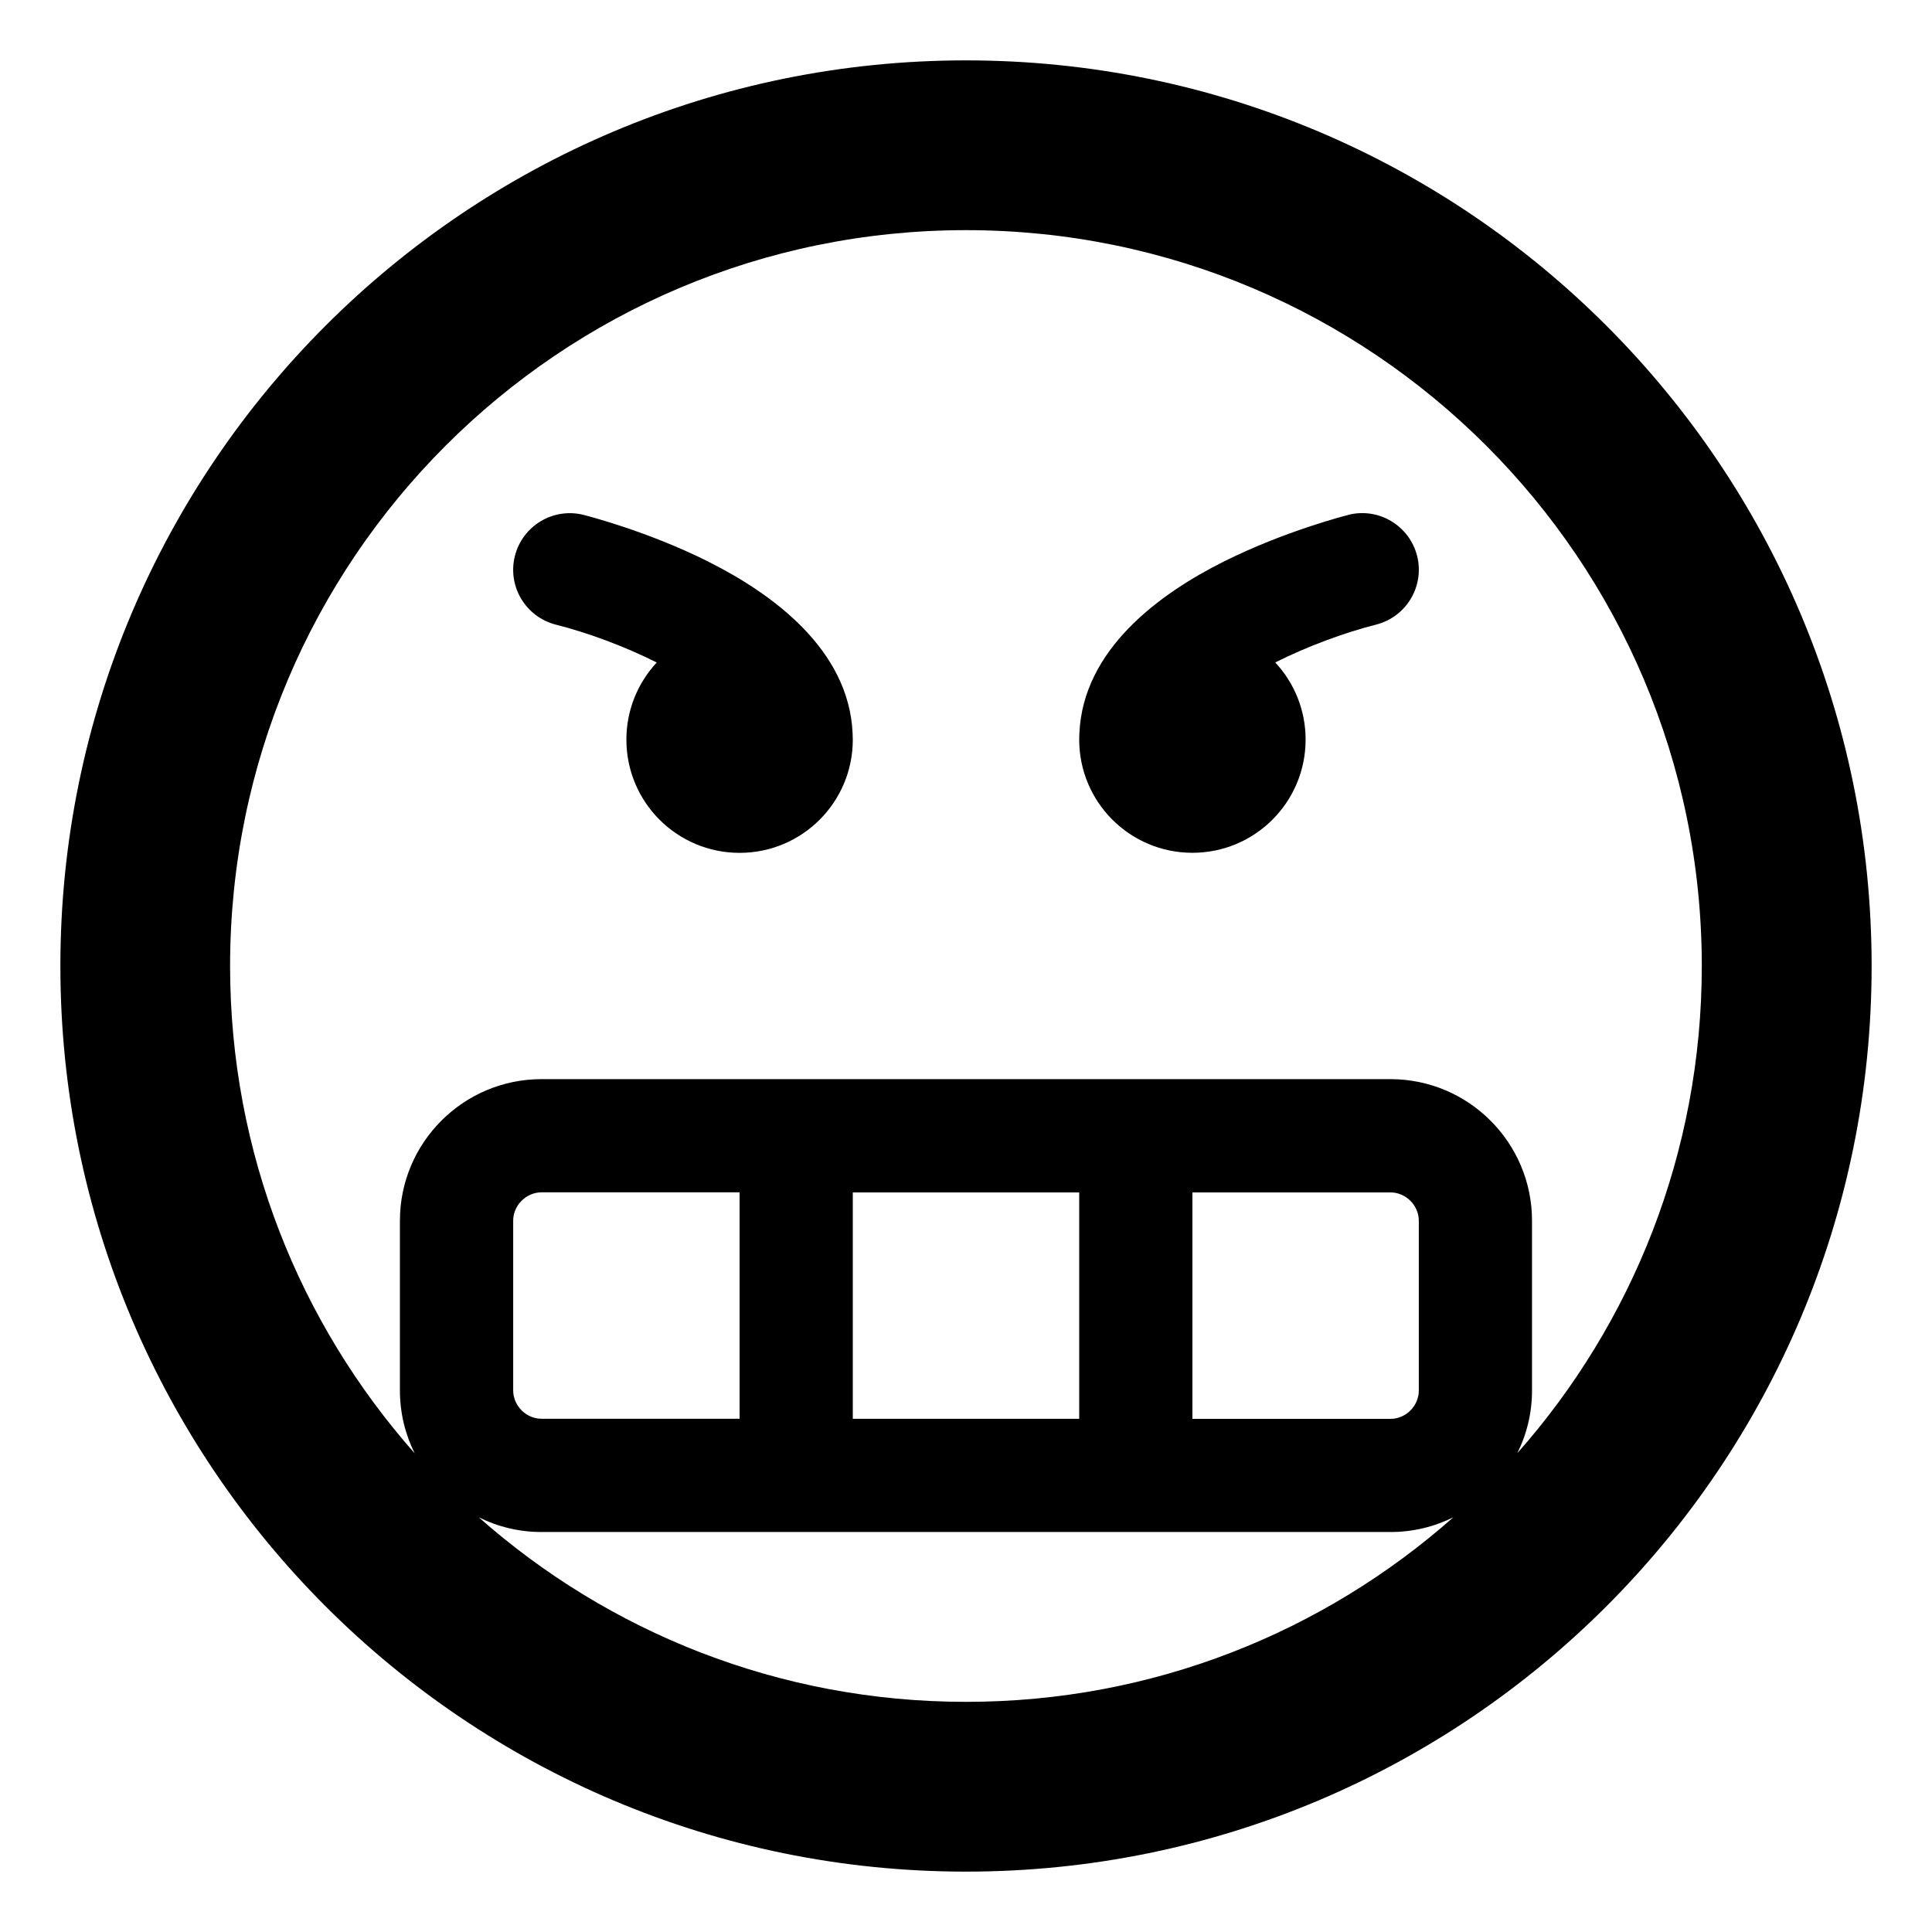 <?xml version="1.0" encoding="utf-8"?>
<!-- Generated by IcoMoon.io -->
<!DOCTYPE svg PUBLIC "-//W3C//DTD SVG 1.1//EN" "http://www.w3.org/Graphics/SVG/1.1/DTD/svg11.dtd">
<svg version="1.1" xmlns="http://www.w3.org/2000/svg" xmlns:xlink="http://www.w3.org/1999/xlink" width="32" height="32" viewBox="0 0 32 32">
<path d="M11.732 9.302c-1.018-0.509-2.024-0.763-2.067-0.774-0.502-0.126-1.011 0.18-1.137 0.682s0.18 1.011 0.682 1.137c0.516 0.13 1.129 0.355 1.668 0.626-0.312 0.335-0.503 0.784-0.503 1.278 0 1.036 0.839 1.875 1.875 1.875s1.875-0.839 1.875-1.875c0-0.034-0.001-0.068-0.003-0.102-0.060-1.39-1.325-2.313-2.39-2.846z"></path>
<path d="M16 1c-8.284 0-15 6.716-15 15s6.716 15 15 15 15-6.716 15-15-6.716-15-15-15zM7.929 25.131c0.314 0.156 0.667 0.244 1.040 0.244h14.063c0.373 0 0.726-0.088 1.040-0.244-2.15 1.902-4.975 3.057-8.071 3.057s-5.922-1.155-8.071-3.057zM8.5 23.031v-2.813c0-0.254 0.215-0.469 0.469-0.469h3.281v3.75h-3.281c-0.254 0-0.469-0.215-0.469-0.469zM14.125 23.5v-3.75h3.75v3.75h-3.75zM19.75 23.5v-3.75h3.281c0.254 0 0.469 0.215 0.469 0.469v2.813c0 0.254-0.215 0.469-0.469 0.469h-3.281zM25.131 24.071c0.156-0.314 0.244-0.667 0.244-1.040v-2.813c0-1.292-1.051-2.344-2.344-2.344h-14.063c-1.292 0-2.344 1.051-2.344 2.344v2.813c0 0.373 0.088 0.726 0.244 1.040-1.902-2.15-3.057-4.975-3.057-8.071 0-6.731 5.457-12.188 12.188-12.188s12.188 5.457 12.188 12.188c0 3.096-1.155 5.922-3.057 8.071z"></path>
<path d="M22.335 8.528c-0.042 0.011-1.049 0.265-2.067 0.774-1.066 0.533-2.331 1.456-2.39 2.846-0.002 0.034-0.003 0.068-0.003 0.102 0 1.036 0.839 1.875 1.875 1.875s1.875-0.839 1.875-1.875c0-0.494-0.191-0.943-0.503-1.278 0.539-0.27 1.152-0.495 1.668-0.626 0.502-0.126 0.808-0.635 0.682-1.137s-0.635-0.808-1.137-0.682z"></path>
</svg>
